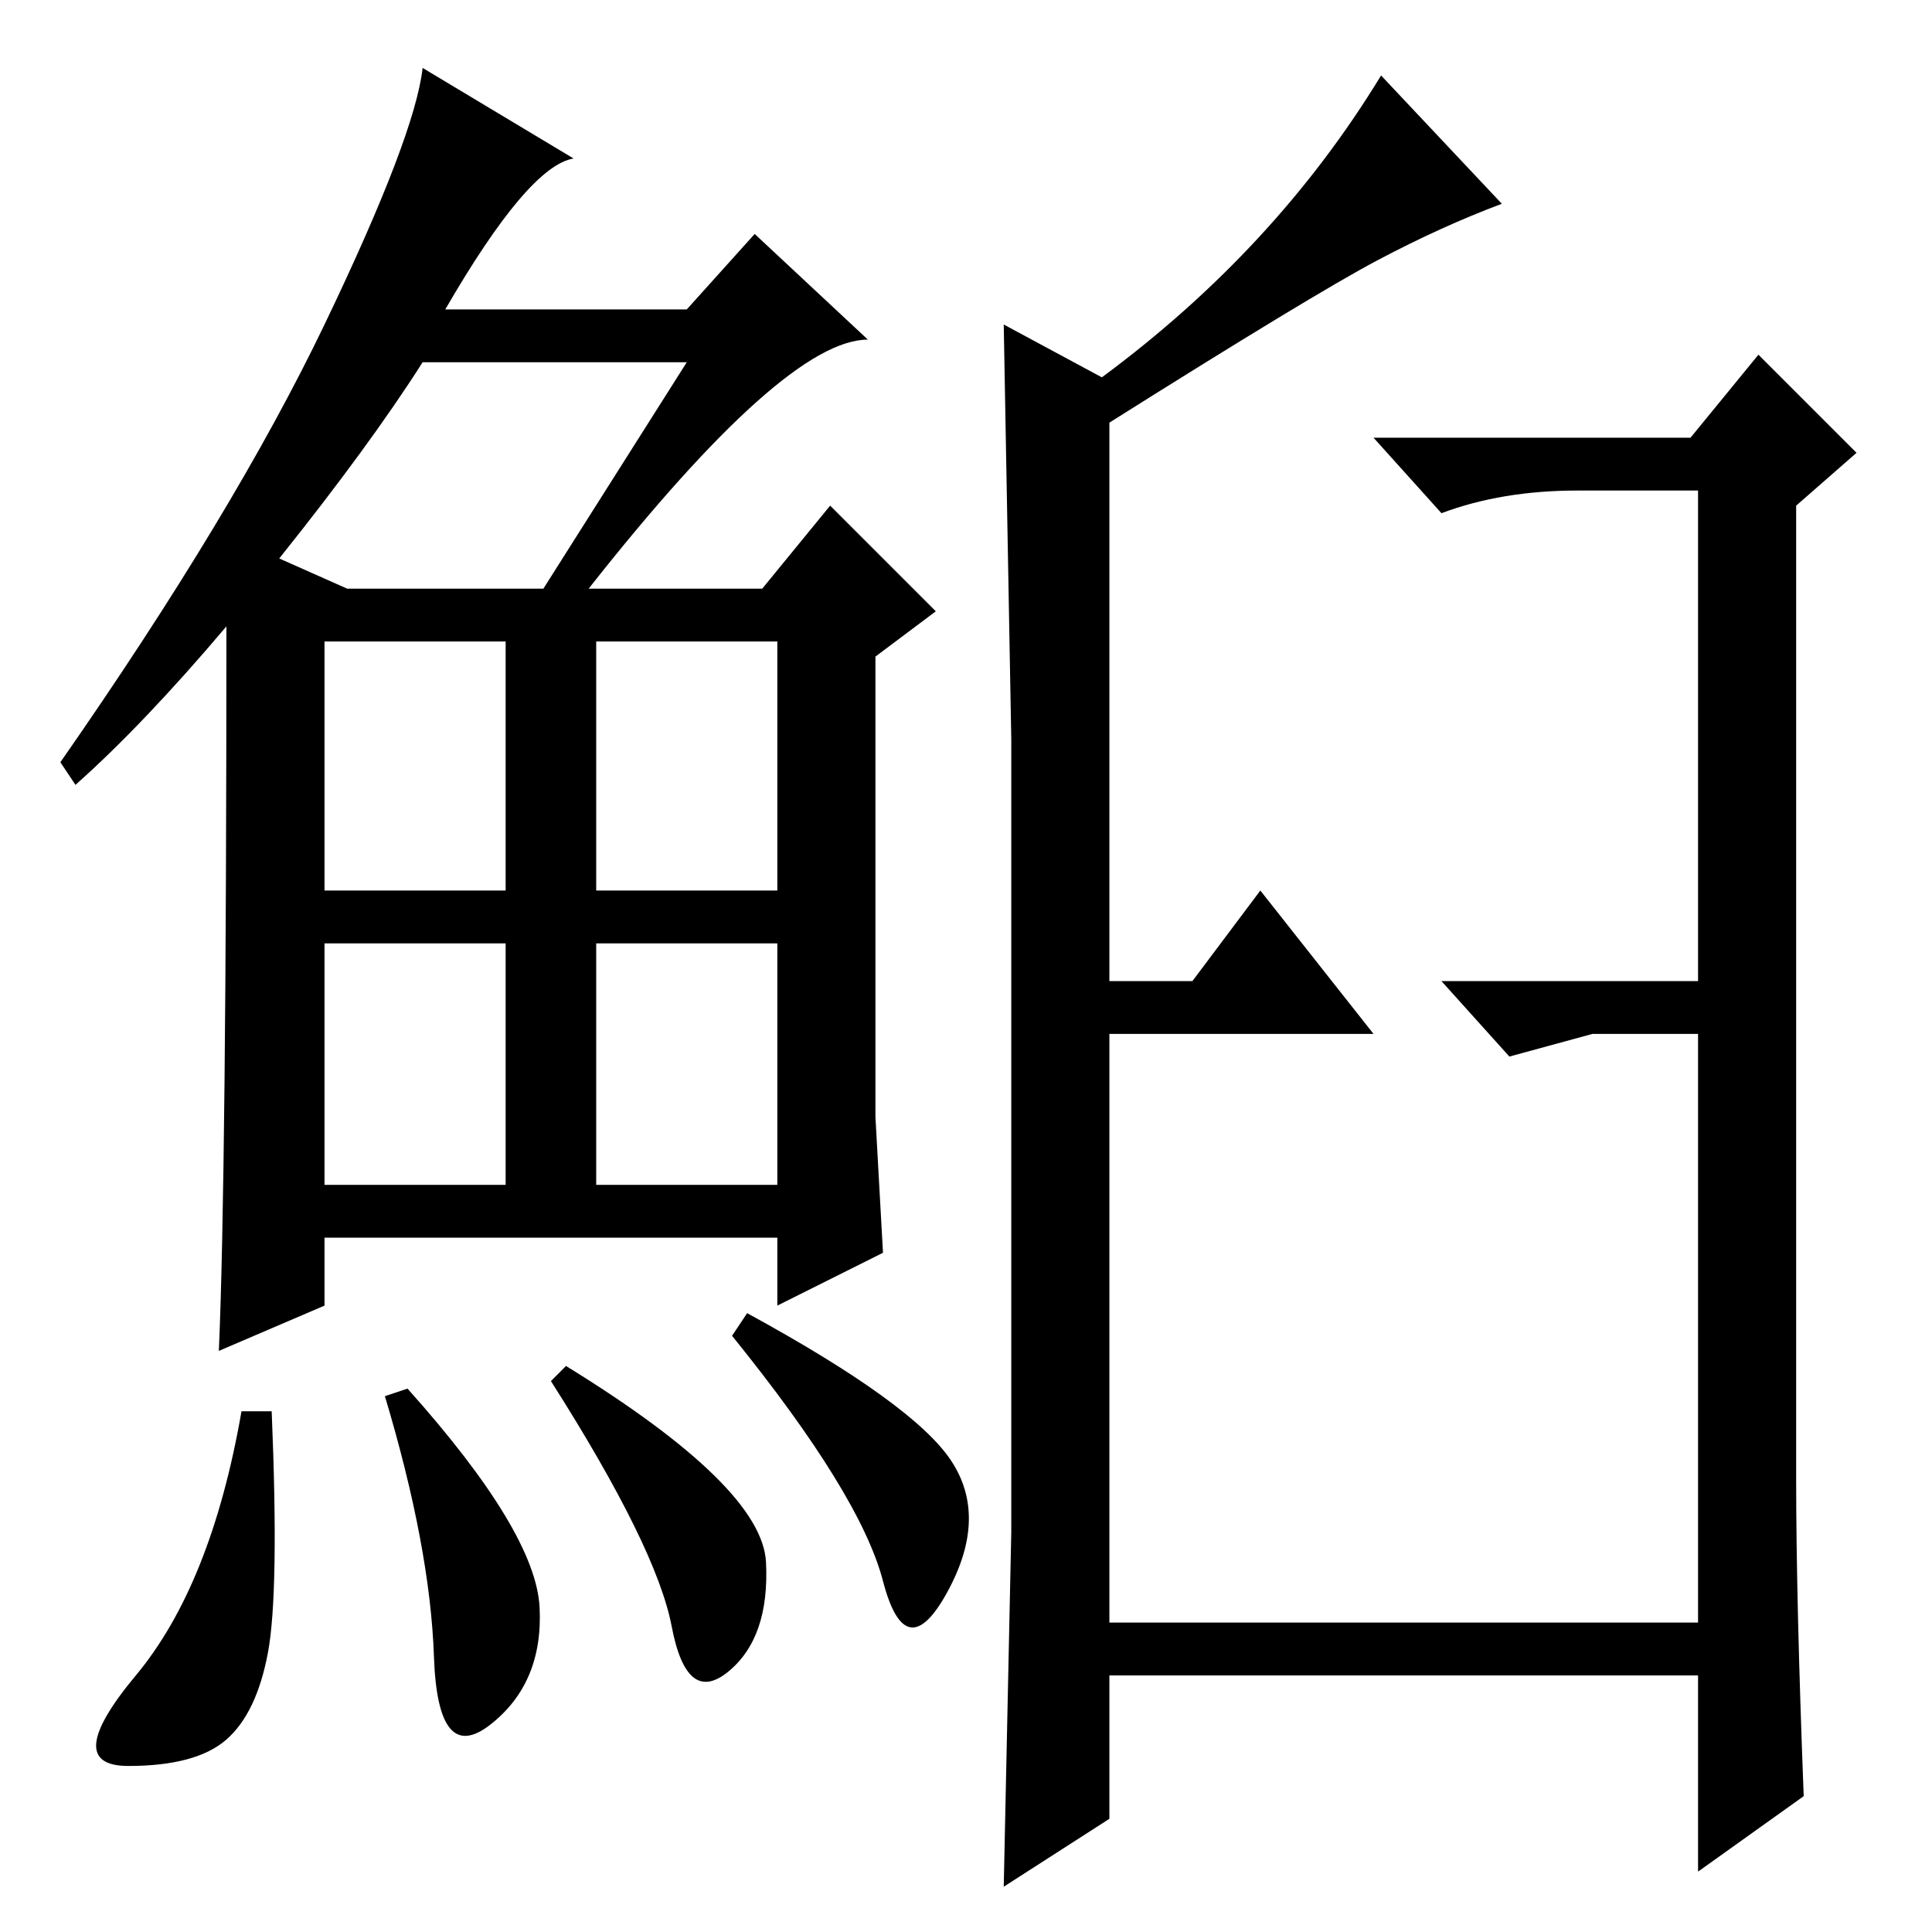 <?xml version="1.0" standalone="no"?>
<!DOCTYPE svg PUBLIC "-//W3C//DTD SVG 1.1//EN" "http://www.w3.org/Graphics/SVG/1.1/DTD/svg11.dtd" >
<svg xmlns="http://www.w3.org/2000/svg" xmlns:xlink="http://www.w3.org/1999/xlink" version="1.1" viewBox="0 -36 256 256">
  <g transform="matrix(1 0 0 -1 0 220)">
   <path fill="currentColor"
d="M78 178h23l9 11l14 -14l-8 -6v-61l1 -18l-14 -7v9h-60v-9l-14 -6q1 23 1 96q-11 -13 -20 -21l-2 3q23 33 35 58t13 34l20 -12q-6 -1 -17 -20h32l9 10l15 -14q-11 0 -37 -33zM37 182l9 -4h26l19 30h-35q-7 -11 -19 -26zM43 138h24v33h-24v-33zM79 138h24v33h-24v-33z
M43 99h24v32h-24v-32zM79 99h24v32h-24v-32zM35.5 37q-1.5 -8 -5.5 -11.5t-13 -3.5t1 12t14 35h4q1 -24 -0.5 -32zM54 72q17 -19 17.5 -29t-6.5 -15.5t-7.5 9t-6.5 34.5zM75 75q26 -16 26.5 -26t-5 -14.5t-7.5 6t-16 32.5zM99 82q22 -12 27 -19.5t-0.5 -17.5t-8.5 1.5
t-20 32.5zM134 53v105l-1 55l13 -7q23 17 37 40l16 -17q-8 -3 -16.5 -7.5t-35.5 -21.5v-74h11l9 12l15 -19h-35v-78h78v78h-14l-11 -3l-9 10h34v65h-16q-10 0 -18 -3l-9 10h42l9 11l13 -13l-8 -7v-129q0 -16 1 -42l-14 -10v26h-78v-19l-14 -9z" />
  </g>

</svg>

